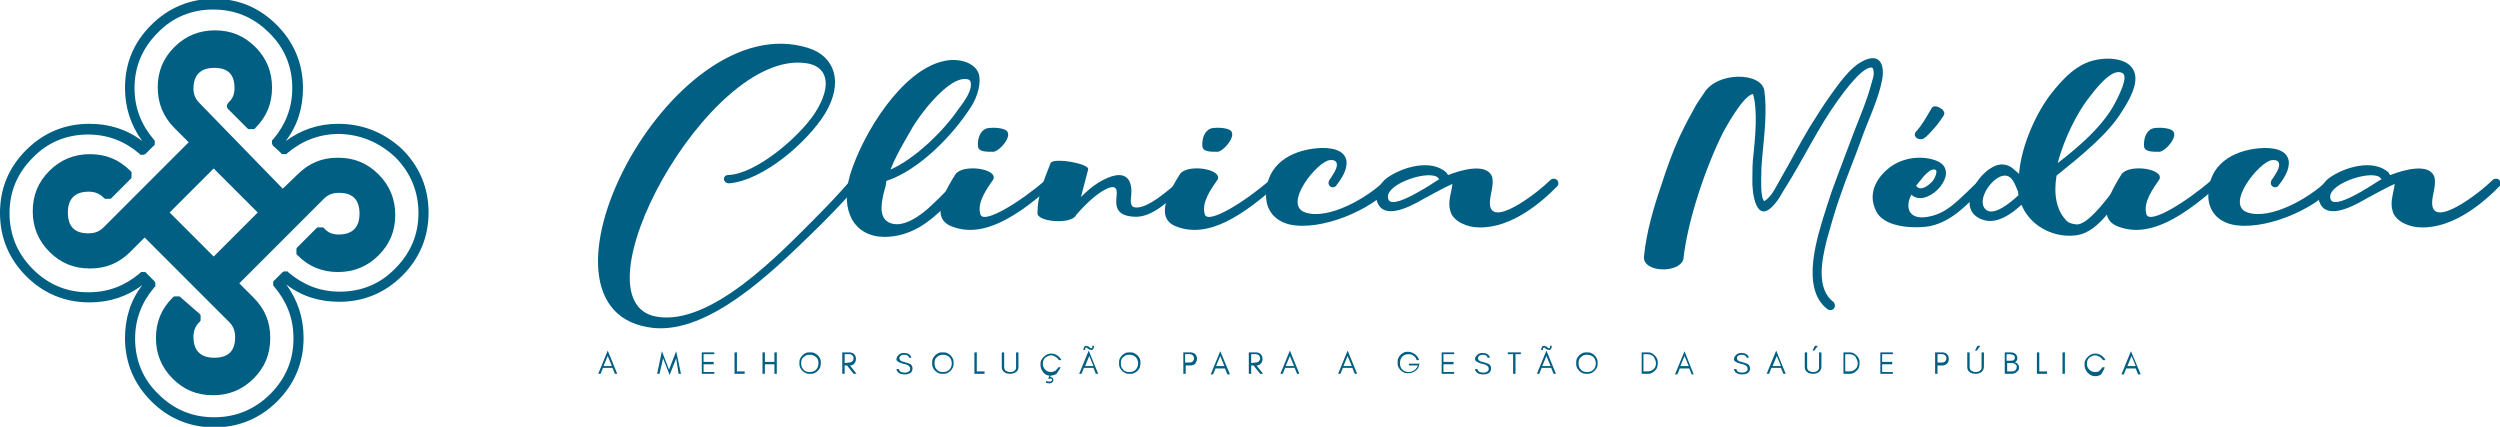 <?xml version="1.0" encoding="utf-8"?>
<!-- Generator: Adobe Illustrator 24.1.2, SVG Export Plug-In . SVG Version: 6.00 Build 0)  -->
<svg version="1.1" id="Camada_1" xmlns:mydata="http://www.w3.org/2000/svg"
	 xmlns="http://www.w3.org/2000/svg" xmlns:xlink="http://www.w3.org/1999/xlink" x="0px" y="0px" viewBox="0 0 420 71.7"
	 style="enable-background:new 0 0 420 71.7;" xml:space="preserve">
<style type="text/css">
	.st0{fill:#005F83;}
	.st1{fill-rule:evenodd;clip-rule:evenodd;fill:#005F83;}
</style>
<g>
	<g>
		<g id="element-id-26776">
			<path id="element-id-40166" class="st0" d="M101.4,61.5l0.7-1.7l0.7,1.7H101.4z M103.7,62.8l-1.6-3.9l-1.6,3.9h0.4l0.4-1h1.6
				l0.4,1H103.7z"/>
			<path id="element-id-35851" class="st0" d="M114,62.8h0.4l-0.8-3.8l-1.2,3.1l-1.2-3.1l-0.8,3.8h0.4l0.6-2.6l1.1,2.8l1.1-2.8
				L114,62.8z"/>
			<path id="element-id-11917" class="st0" d="M120,62.8v-0.3h-1.8v-1.3h1.7v-0.4h-1.7v-1.3h1.8v-0.3h-2.1v3.6L120,62.8z"/>
			<path id="element-id-11180" class="st0" d="M123.8,62.4v-3.2h-0.4v3.6h0.2h0.2h1.3v-0.4H123.8z"/>
			<path id="element-id-52797" class="st0" d="M128.5,62.8v-1.6h1.6v1.6h0.4v-3.6h-0.4v1.6h-1.6v-1.6h-0.4v3.6H128.5z"/>
			<path id="element-id-90886" class="st0" d="M137.5,61c0,0.4-0.1,0.8-0.4,1.1c-0.3,0.3-0.6,0.4-1.1,0.4c-0.4,0-0.8-0.1-1-0.4
				c-0.3-0.3-0.4-0.6-0.4-1.1c0-0.4,0.1-0.8,0.4-1c0.3-0.3,0.6-0.4,1-0.4c0.4,0,0.8,0.1,1.1,0.4C137.4,60.2,137.5,60.6,137.5,61z
				 M137.9,61c0-0.3,0-0.5-0.1-0.7s-0.2-0.4-0.4-0.6c-0.2-0.2-0.4-0.3-0.6-0.4c-0.2-0.1-0.5-0.1-0.7-0.1c-0.3,0-0.5,0-0.7,0.1
				c-0.2,0.1-0.4,0.2-0.6,0.4s-0.3,0.4-0.4,0.6s-0.1,0.5-0.1,0.7s0,0.5,0.1,0.7s0.2,0.4,0.4,0.6c0.2,0.2,0.4,0.3,0.6,0.4
				s0.5,0.1,0.7,0.1c0.3,0,0.5,0,0.7-0.1c0.2-0.1,0.4-0.2,0.6-0.4c0.2-0.2,0.3-0.4,0.4-0.6C137.8,61.5,137.9,61.3,137.9,61z"/>
			<path id="element-id-57008" class="st0" d="M141.9,61v-1.5h0.8c0.2,0,0.4,0.1,0.5,0.2c0.1,0.1,0.2,0.3,0.2,0.5s-0.1,0.4-0.2,0.5
				c-0.1,0.1-0.3,0.2-0.5,0.2L141.9,61z M143.8,60.3c0-0.3-0.1-0.6-0.3-0.8c-0.2-0.2-0.5-0.3-0.8-0.3h-1.2v3.6h0.4v-1.4h0.4l1.1,1.4
				h0.5l-1.1-1.4c0.3,0,0.5-0.1,0.7-0.3C143.7,60.9,143.8,60.6,143.8,60.3L143.8,60.3z"/>
			<path id="element-id-65205" class="st0" d="M151.7,61.1c0.5,0.1,0.8,0.2,1,0.4c0.1,0.1,0.2,0.2,0.2,0.4s0,0.3-0.1,0.4
				c-0.2,0.2-0.4,0.3-0.8,0.3c-0.6,0-0.9-0.2-1-0.6h-0.4c0.1,0.6,0.6,0.9,1.4,0.9c0.4,0,0.7-0.1,0.9-0.2c0.3-0.2,0.4-0.5,0.4-0.8
				c0-0.3-0.1-0.5-0.3-0.7c-0.2-0.1-0.4-0.2-0.8-0.3s-0.6-0.2-0.7-0.2c-0.2-0.1-0.4-0.3-0.4-0.5c0-0.1,0-0.2,0.1-0.3
				c0.1-0.2,0.4-0.3,0.7-0.3c0.5,0,0.8,0.2,0.8,0.5h0.4c-0.1-0.5-0.5-0.8-1.3-0.8c-0.3,0-0.6,0.1-0.8,0.3s-0.4,0.4-0.4,0.8
				C150.6,60.6,150.9,60.9,151.7,61.1L151.7,61.1z"/>
			<path id="element-id-7599" class="st0" d="M159.9,61c0,0.4-0.1,0.8-0.4,1.1c-0.3,0.3-0.6,0.4-1.1,0.4c-0.4,0-0.8-0.1-1-0.4
				c-0.3-0.3-0.4-0.6-0.4-1.1c0-0.4,0.1-0.8,0.4-1c0.3-0.3,0.6-0.4,1-0.4c0.4,0,0.8,0.1,1.1,0.4C159.7,60.2,159.9,60.6,159.9,61z
				 M160.2,61c0-0.3,0-0.5-0.1-0.7s-0.2-0.4-0.4-0.6c-0.2-0.2-0.4-0.3-0.6-0.4c-0.2-0.1-0.5-0.1-0.7-0.1c-0.3,0-0.5,0-0.7,0.1
				c-0.2,0.1-0.4,0.2-0.6,0.4s-0.3,0.4-0.4,0.6s-0.1,0.5-0.1,0.7s0,0.5,0.1,0.7s0.2,0.4,0.4,0.6c0.2,0.2,0.4,0.3,0.6,0.4
				s0.5,0.1,0.7,0.1c0.3,0,0.5,0,0.7-0.1c0.2-0.1,0.4-0.2,0.6-0.4c0.2-0.2,0.3-0.4,0.4-0.6C160.2,61.5,160.2,61.3,160.2,61z"/>
			<path id="element-id-20998" class="st0" d="M164.1,62.4v-3.2h-0.4v3.6h0.2h0.2h1.3v-0.4H164.1z"/>
			<path id="element-id-49288" class="st0" d="M171.1,61.6v-2.4h-0.4v2.5c0,0.1,0,0.3-0.1,0.4c-0.2,0.3-0.5,0.4-0.9,0.4
				c-0.3,0-0.5-0.1-0.7-0.2c-0.2-0.1-0.3-0.4-0.3-0.6v-2.5h-0.4v2.4c0,0.4,0.1,0.7,0.4,0.9c0.2,0.2,0.6,0.3,1,0.3
				c0.4,0,0.7-0.1,1-0.3C171,62.3,171.1,62,171.1,61.6z"/>
			<path id="element-id-86970" class="st0" d="M178.2,61.7h-0.4c-0.1,0.2-0.3,0.4-0.5,0.6c-0.2,0.1-0.5,0.2-0.7,0.2
				c-0.4,0-0.7-0.1-1-0.4c-0.3-0.3-0.4-0.6-0.4-1c0-0.4,0.1-0.7,0.4-1c0.1-0.1,0.3-0.2,0.5-0.3s0.3-0.1,0.5-0.1s0.3,0,0.4,0.1
				c0.4,0.1,0.7,0.4,0.9,0.7h0.4c-0.1-0.3-0.4-0.6-0.7-0.8c-0.3-0.2-0.6-0.3-1-0.3c-0.5,0-0.9,0.2-1.3,0.6c-0.2,0.2-0.3,0.4-0.4,0.6
				c-0.1,0.2-0.1,0.5-0.1,0.7c0,0.5,0.2,0.9,0.5,1.3c0.3,0.3,0.6,0.5,1,0.5l-0.2,0.5c0.1,0,0.1,0,0.2,0s0.2,0,0.2,0
				c0.2,0,0.3,0.1,0.2,0.3c0,0.1-0.1,0.2-0.3,0.2c-0.2,0-0.4,0-0.6-0.1l-0.1,0.3c0.2,0.1,0.5,0.1,0.7,0.1c0.3,0,0.4-0.2,0.5-0.3
				c0.1-0.2,0.1-0.3,0-0.5c0-0.1-0.1-0.1-0.2-0.2c-0.1,0-0.1-0.1-0.2-0.1c-0.1,0-0.1,0-0.1,0l0.1-0.2c0.3,0,0.7-0.1,1-0.3
				C177.8,62.3,178,62.1,178.2,61.7L178.2,61.7z"/>
			<path id="element-id-94128" class="st0" d="M182.3,61.5l0.7-1.7l0.7,1.7H182.3z M184.5,62.8l-1.6-3.9l-1.6,3.9h0.4l0.4-1h1.6
				l0.4,1H184.5z M182,58.8h0.3c0-0.1,0-0.1,0-0.2c0-0.1,0.1-0.2,0.2-0.2c0.1,0,0.1,0,0.2,0.1s0.1,0.1,0.1,0.1s0.1,0.1,0.2,0.1
				c0.1,0,0.2,0.1,0.3,0.1s0.2,0,0.3-0.1c0.1-0.1,0.2-0.3,0.2-0.6h-0.3c0,0.1,0,0.2,0,0.3c0,0,0,0.1-0.1,0.1s-0.1,0-0.1,0
				s-0.1,0-0.2-0.1s-0.1-0.1-0.1-0.1s-0.1-0.1-0.2-0.1c-0.1,0-0.2-0.1-0.3-0.1s-0.2,0-0.3,0.1C182.1,58.4,182,58.6,182,58.8
				L182,58.8z"/>
			<path id="element-id-16968" class="st0" d="M191.2,61c0,0.4-0.1,0.8-0.4,1.1s-0.6,0.4-1.1,0.4c-0.4,0-0.8-0.1-1-0.4
				c-0.3-0.3-0.4-0.6-0.4-1.1c0-0.4,0.1-0.8,0.4-1c0.3-0.3,0.6-0.4,1-0.4c0.4,0,0.8,0.1,1.1,0.4C191,60.2,191.2,60.6,191.2,61z
				 M191.6,61c0-0.3,0-0.5-0.1-0.7s-0.2-0.4-0.4-0.6s-0.4-0.3-0.6-0.4c-0.2-0.1-0.5-0.1-0.7-0.1c-0.3,0-0.5,0-0.7,0.1
				c-0.2,0.1-0.4,0.2-0.6,0.4s-0.3,0.4-0.4,0.6s-0.1,0.5-0.1,0.7s0,0.5,0.1,0.7s0.2,0.4,0.4,0.6c0.2,0.2,0.4,0.3,0.6,0.4
				s0.5,0.1,0.7,0.1c0.3,0,0.5,0,0.7-0.1c0.2-0.1,0.4-0.2,0.6-0.4c0.2-0.2,0.3-0.4,0.4-0.6C191.5,61.5,191.6,61.3,191.6,61z"/>
			<path id="element-id-6415" class="st0" d="M199.1,61v-1.5h0.8c0.2,0,0.4,0.1,0.5,0.2c0.1,0.1,0.2,0.3,0.2,0.5s-0.1,0.4-0.2,0.5
				c-0.1,0.1-0.3,0.2-0.5,0.2H199.1z M201.1,60.3c0-0.3-0.1-0.6-0.3-0.8c-0.2-0.2-0.5-0.3-0.8-0.3h-1.2v3.6h0.4v-1.4h0.8
				c0.3,0,0.6-0.1,0.8-0.3C200.9,60.9,201.1,60.6,201.1,60.3L201.1,60.3z"/>
			<path id="element-id-80497" class="st0" d="M204.3,61.5l0.7-1.7l0.7,1.7H204.3z M206.6,62.8L205,59l-1.6,3.9h0.4l0.4-1h1.6l0.4,1
				H206.6z"/>
			<path id="element-id-98662" class="st0" d="M210.2,61v-1.5h0.8c0.2,0,0.4,0.1,0.5,0.2c0.1,0.1,0.2,0.3,0.2,0.5s-0.1,0.4-0.2,0.5
				c-0.1,0.1-0.3,0.2-0.5,0.2L210.2,61z M212.1,60.3c0-0.3-0.1-0.6-0.3-0.8c-0.2-0.2-0.5-0.3-0.8-0.3h-1.2v3.6h0.4v-1.4h0.4l1.1,1.4
				h0.5l-1.1-1.4c0.3,0,0.5-0.1,0.7-0.3C212,60.9,212.1,60.6,212.1,60.3L212.1,60.3z"/>
			<path id="element-id-75563" class="st0" d="M216,61.5l0.7-1.7l0.7,1.7H216z M218.3,62.8l-1.6-3.9l-1.6,3.9h0.4l0.4-1h1.6l0.4,1
				H218.3z"/>
			<path id="element-id-37040" class="st0" d="M225.7,61.5l0.7-1.7l0.7,1.7H225.7z M228,62.8l-1.6-3.9l-1.6,3.9h0.4l0.4-1h1.6l0.4,1
				H228z"/>
			<path id="element-id-321" class="st0" d="M238.6,61.1h-1.9v0.3h1.5c-0.1,0.3-0.3,0.6-0.6,0.8s-0.6,0.3-0.9,0.3
				c-0.4,0-0.8-0.1-1.1-0.4c-0.3-0.3-0.4-0.6-0.4-1.1c0-0.4,0.1-0.8,0.4-1.1c0.3-0.3,0.6-0.4,1.1-0.4c0.3,0,0.6,0.1,0.8,0.3
				c0.3,0.2,0.4,0.4,0.5,0.7h0.4c-0.1-0.4-0.3-0.7-0.7-1c-0.3-0.2-0.7-0.4-1.1-0.4c-0.2,0-0.5,0-0.7,0.1c-0.2,0.1-0.4,0.2-0.6,0.4
				s-0.3,0.4-0.4,0.6c-0.1,0.2-0.1,0.5-0.1,0.7s0,0.5,0.1,0.7s0.2,0.4,0.4,0.6s0.4,0.3,0.6,0.4c0.2,0.1,0.5,0.1,0.7,0.1
				c0.4,0,0.8-0.1,1.2-0.4s0.6-0.6,0.6-1.1L238.6,61.1z"/>
			<path id="element-id-45917" class="st0" d="M244.3,62.8v-0.3h-1.8v-1.3h1.7v-0.4h-1.7v-1.3h1.8v-0.3h-2.1v3.6L244.3,62.8z"/>
			<path id="element-id-86689" class="st0" d="M248.9,61.1c0.5,0.1,0.8,0.2,1,0.4c0.1,0.1,0.2,0.2,0.2,0.4s0,0.3-0.1,0.4
				c-0.2,0.2-0.4,0.3-0.8,0.3c-0.6,0-0.9-0.2-1-0.6h-0.4c0.1,0.6,0.6,0.9,1.4,0.9c0.4,0,0.7-0.1,0.9-0.2c0.3-0.2,0.4-0.5,0.4-0.8
				c0-0.3-0.1-0.5-0.3-0.7c-0.2-0.1-0.4-0.2-0.8-0.3c-0.4-0.1-0.6-0.2-0.7-0.2c-0.2-0.1-0.4-0.3-0.4-0.5c0-0.1,0-0.2,0.1-0.3
				c0.1-0.2,0.4-0.3,0.7-0.3c0.5,0,0.8,0.2,0.8,0.5h0.4c-0.1-0.5-0.5-0.8-1.3-0.8c-0.3,0-0.6,0.1-0.8,0.3s-0.4,0.4-0.4,0.8
				C247.8,60.6,248.2,60.9,248.9,61.1L248.9,61.1z"/>
			<path id="element-id-29383" class="st0" d="M253.3,59.5h0.9v3.3h0.4v-3.3h0.9v-0.3h-0.9h-0.4h-0.9V59.5z"/>
			<path id="element-id-10389" class="st0" d="M259.1,61.5l0.7-1.7l0.7,1.7H259.1z M261.4,62.8l-1.6-3.9l-1.6,3.9h0.4l0.4-1h1.6
				l0.4,1H261.4z M258.9,58.8h0.3c0-0.1,0-0.1,0-0.2c0-0.1,0.1-0.2,0.2-0.2c0.1,0,0.1,0,0.2,0.1c0,0,0.1,0.1,0.1,0.1
				s0.1,0.1,0.2,0.1s0.2,0.1,0.3,0.1s0.2,0,0.3-0.1c0.1-0.1,0.2-0.3,0.2-0.6h-0.3c0,0.1,0,0.2,0,0.3c0,0,0,0.1-0.1,0.1
				c0,0-0.1,0-0.1,0s-0.1,0-0.2-0.1s-0.1-0.1-0.1-0.1s-0.1-0.1-0.2-0.1s-0.2-0.1-0.3-0.1s-0.2,0-0.3,0.1
				C259,58.4,258.9,58.6,258.9,58.8L258.9,58.8z"/>
			<path id="element-id-16405" class="st0" d="M268.1,61c0,0.4-0.1,0.8-0.4,1.1c-0.3,0.3-0.6,0.4-1.1,0.4c-0.4,0-0.8-0.1-1-0.4
				c-0.3-0.3-0.4-0.6-0.4-1.1c0-0.4,0.1-0.8,0.4-1c0.3-0.3,0.6-0.4,1-0.4c0.4,0,0.8,0.1,1.1,0.4C267.9,60.2,268.1,60.6,268.1,61z
				 M268.4,61c0-0.3,0-0.5-0.1-0.7s-0.2-0.4-0.4-0.6s-0.4-0.3-0.6-0.4c-0.2-0.1-0.5-0.1-0.7-0.1s-0.5,0-0.7,0.1s-0.4,0.2-0.6,0.4
				s-0.3,0.4-0.4,0.6s-0.1,0.5-0.1,0.7s0,0.5,0.1,0.7s0.2,0.4,0.4,0.6s0.4,0.3,0.6,0.4s0.5,0.1,0.7,0.1s0.5,0,0.7-0.1
				s0.4-0.2,0.6-0.4s0.3-0.4,0.4-0.6C268.4,61.5,268.4,61.3,268.4,61z"/>
			<path id="element-id-13486" class="st0" d="M278.5,61c0-0.3,0-0.5-0.1-0.7s-0.2-0.4-0.4-0.6s-0.4-0.3-0.6-0.4s-0.5-0.1-0.7-0.1
				h-0.9v3.6h0.9c0.3,0,0.5,0,0.7-0.1s0.4-0.2,0.6-0.4s0.3-0.3,0.4-0.6S278.5,61.3,278.5,61L278.5,61z M278.2,61
				c0,0.4-0.1,0.8-0.4,1c-0.3,0.3-0.6,0.4-1.1,0.4h-0.6v-2.9h0.6c0.4,0,0.8,0.1,1.1,0.4C278,60.3,278.2,60.6,278.2,61L278.2,61z"/>
			<path id="element-id-85101" class="st0" d="M282.3,61.5l0.7-1.7l0.7,1.7H282.3z M284.5,62.8L283,59l-1.6,3.9h0.4l0.4-1h1.6l0.4,1
				H284.5z"/>
			<path id="element-id-71072" class="st0" d="M292.4,61.1c0.5,0.1,0.8,0.2,1,0.4c0.1,0.1,0.2,0.2,0.2,0.4s0,0.3-0.1,0.4
				c-0.2,0.2-0.4,0.3-0.8,0.3c-0.6,0-0.9-0.2-1-0.6h-0.4c0.1,0.6,0.6,0.9,1.4,0.9c0.4,0,0.7-0.1,0.9-0.2c0.3-0.2,0.4-0.5,0.4-0.8
				c0-0.3-0.1-0.5-0.3-0.7c-0.2-0.1-0.4-0.2-0.8-0.3c-0.4-0.1-0.6-0.2-0.7-0.2c-0.2-0.1-0.4-0.3-0.4-0.5c0-0.1,0-0.2,0.1-0.3
				c0.1-0.2,0.4-0.3,0.7-0.3c0.5,0,0.8,0.2,0.8,0.5h0.4c-0.1-0.5-0.5-0.8-1.3-0.8c-0.3,0-0.6,0.1-0.8,0.3s-0.4,0.4-0.4,0.8
				C291.3,60.6,291.6,60.9,292.4,61.1L292.4,61.1z"/>
			<path id="element-id-88576" class="st0" d="M297.8,61.5l0.7-1.7l0.7,1.7H297.8z M300,62.8l-1.6-3.9l-1.6,3.9h0.4l0.4-1h1.6l0.4,1
				H300z"/>
			<path id="element-id-86816" class="st0" d="M306,61.6v-2.4h-0.4v2.5c0,0.1,0,0.3-0.1,0.4c-0.2,0.3-0.5,0.4-0.9,0.4
				c-0.3,0-0.5-0.1-0.7-0.2c-0.2-0.1-0.3-0.4-0.3-0.6v-2.5h-0.4v2.4c0,0.4,0.1,0.7,0.4,0.9c0.2,0.2,0.6,0.3,1,0.3
				c0.4,0,0.7-0.1,1-0.3C305.8,62.3,306,62,306,61.6z M305.4,58.1h-0.5l-0.4,0.8h0.3L305.4,58.1z"/>
			<path id="element-id-70189" class="st0" d="M312.4,61c0-0.3,0-0.5-0.1-0.7s-0.2-0.4-0.4-0.6s-0.4-0.3-0.6-0.4s-0.5-0.1-0.7-0.1
				h-0.9v3.6h0.9c0.3,0,0.5,0,0.7-0.1s0.4-0.2,0.6-0.4s0.3-0.3,0.4-0.6S312.4,61.3,312.4,61L312.4,61z M312.1,61
				c0,0.4-0.1,0.8-0.4,1c-0.3,0.3-0.6,0.4-1.1,0.4H310v-2.9h0.6c0.4,0,0.8,0.1,1.1,0.4C311.9,60.3,312.1,60.6,312.1,61L312.1,61z"/>
			<path id="element-id-84000" class="st0" d="M318,62.8v-0.3h-1.8v-1.3h1.7v-0.4h-1.7v-1.3h1.8v-0.3h-2.1v3.6L318,62.8z"/>
			<path id="element-id-29400" class="st0" d="M325.5,61v-1.5h0.8c0.2,0,0.4,0.1,0.5,0.2c0.1,0.1,0.2,0.3,0.2,0.5s-0.1,0.4-0.2,0.5
				c-0.1,0.1-0.3,0.2-0.5,0.2H325.5z M327.4,60.3c0-0.3-0.1-0.6-0.3-0.8c-0.2-0.2-0.5-0.3-0.8-0.3h-1.2v3.6h0.4v-1.4h0.8
				c0.3,0,0.6-0.1,0.8-0.3C327.3,60.9,327.4,60.6,327.4,60.3L327.4,60.3z"/>
			<path id="element-id-79786" class="st0" d="M333.3,61.6v-2.4h-0.4v2.5c0,0.1,0,0.3-0.1,0.4c-0.2,0.3-0.5,0.4-0.9,0.4
				c-0.3,0-0.5-0.1-0.7-0.2c-0.2-0.1-0.3-0.4-0.3-0.6v-2.5h-0.4v2.4c0,0.4,0.1,0.7,0.4,0.9c0.2,0.2,0.6,0.3,1,0.3
				c0.4,0,0.7-0.1,1-0.3C333.1,62.3,333.3,62,333.3,61.6z M332.7,58.1h-0.5l-0.4,0.8h0.3L332.7,58.1z"/>
			<path id="element-id-9892" class="st0" d="M339.2,61.8c0-0.3-0.1-0.5-0.2-0.6c-0.1-0.2-0.3-0.3-0.5-0.3c0.1-0.1,0.2-0.2,0.3-0.3
				c0-0.1,0.1-0.1,0.1-0.2s0-0.2,0-0.3c0-0.1,0-0.2-0.1-0.4c-0.2-0.3-0.5-0.5-1-0.5h-1v3.6h1.1c0.4,0,0.7-0.1,0.9-0.3
				c0.1-0.1,0.2-0.2,0.3-0.3C339.1,62.1,339.2,62,339.2,61.8L339.2,61.8z M338.5,60.1c0,0.2-0.1,0.3-0.2,0.4s-0.3,0.1-0.5,0.1h-0.7
				v-1.1h0.6C338.3,59.6,338.5,59.7,338.5,60.1L338.5,60.1z M338.8,61.7c0,0.2-0.1,0.4-0.2,0.5c-0.1,0.1-0.3,0.2-0.6,0.2h-0.8v-1.4
				h0.9c0.2,0,0.4,0.1,0.5,0.2c0.1,0.1,0.1,0.1,0.2,0.2C338.8,61.5,338.8,61.6,338.8,61.7L338.8,61.7z"/>
			<path id="element-id-98828" class="st0" d="M342.6,62.4v-3.2h-0.4v3.6h0.2h0.2h1.3v-0.4H342.6z"/>
			<path id="element-id-62551" class="st0" d="M346.9,62.8v-3.6h-0.4v3.6H346.9z"/>
			<path id="element-id-18731" class="st0" d="M353.6,61.7h-0.4c-0.1,0.2-0.3,0.4-0.5,0.6s-0.5,0.2-0.7,0.2c-0.4,0-0.7-0.1-1-0.4
				c-0.3-0.3-0.4-0.6-0.4-1c0-0.4,0.1-0.7,0.4-1c0.1-0.1,0.3-0.2,0.5-0.3s0.3-0.1,0.5-0.1s0.3,0,0.4,0.1c0.4,0.1,0.7,0.4,0.9,0.7
				h0.4c-0.1-0.3-0.4-0.6-0.7-0.8c-0.3-0.2-0.6-0.3-1-0.3c-0.5,0-0.9,0.2-1.3,0.6c-0.2,0.2-0.3,0.4-0.4,0.6
				c-0.1,0.2-0.1,0.5-0.1,0.7c0,0.5,0.2,0.9,0.5,1.3c0.4,0.4,0.8,0.6,1.3,0.6c0.4,0,0.7-0.1,1-0.3C353.3,62.3,353.5,62.1,353.6,61.7
				L353.6,61.7z"/>
			<path id="element-id-25138" class="st0" d="M357.4,61.5l0.7-1.7l0.7,1.7H357.4z M359.6,62.8L358,59l-1.6,3.9h0.4l0.4-1h1.6l0.4,1
				H359.6z"/>
		</g>
		<g id="element-id-89789">
			<path id="element-id-69349" class="st0" d="M122.5,30.8c5.8-0.5,13.2-7,16.1-11.7c3.2-5.3,1.6-9.6-2.7-11
				C112.5,0.5,86,52.6,109.8,55.1c9.3,0.9,19.8-9.3,26.2-15.5c2.8-2.7,5.4-5.4,7.9-8.2c0.7-0.9-0.4-1.8-1.1-1
				c-1.9,2.2-3.9,4.3-5.9,6.3c-5.7,5.7-17.4,18.1-26.6,16.5c-14.3-2.5,8.6-44.8,25-42.6c3.5,0.4,4.8,3.4,1.6,8.4
				c-2.7,4.1-9.9,10.2-14.5,10.4C121.3,29.4,121.4,30.8,122.5,30.8z"/>
			<path id="element-id-83424" class="st0" d="M148.9,30.4c5.5-1.8,11.2-7.7,14.2-12.4c1.2-1.8,1.8-4.3,1.3-5.7c-0.8-2-3.7-2.6-6-2
				c-6.9,1.6-13.4,12-15.6,19.1c-1.7,6.1,0.7,10.3,5.7,10.4c3.7,0,6.6-1.7,9.1-4c1.5-1.3,2.9-3,4.2-4.6c0.6-0.7-0.6-1.5-1.2-0.8
				c-1,1-2.6,2.7-4.1,4.1c-1.8,1.7-5,4.1-7.3,2.8c-1.7-1-1.1-3.7-0.4-6.1L148.9,30.4L148.9,30.4z M151.7,24.2l1.6-2.8
				c0.8-1.3,1.7-2.5,2.6-3.6c1.2-1.4,4.6-5.3,6.9-4.4l0.2,0.2c0.6,1.5-1.3,3.8-2.1,4.9c-2.5,3.6-7.1,8.1-11.3,10
				C150.3,26.7,151.2,25.1,151.7,24.2L151.7,24.2z"/>
			<path id="element-id-21586" class="st0" d="M168.6,21.7c-0.9-0.3-2.4-0.3-2.9-0.1c-1.1,0.4-1.5,1.8-1.4,3
				c0.1,0.9,1.3,0.9,2.6,0.9C168,25.4,170.7,22.3,168.6,21.7L168.6,21.7z M160.5,29.3c-1.5,2.4-4.4,7.2-0.7,8.7
				c5.6,2.3,11.6-2.2,16.6-6.5c0.7-0.6,0-1.9-0.7-1.3c-4.1,3.6-10.5,7.6-11,5.8c-0.6-2,1.1-4.3,2.2-5.9
				C167.6,28.3,161.7,27.5,160.5,29.3L160.5,29.3z"/>
			<path id="element-id-69932" class="st0" d="M180.8,36.1c1.2-1.4,2.8-3,4.4-4c2.2-1.3,2.5-0.5,2.4,0.7c-0.2,1.7-0.2,3.4,2.8,3.6
				c3.3,0.3,6.1-3,8.5-4.7c0.9-0.6,0.2-1.8-0.8-1.3c-1.3,1.1-5.5,5-7.6,4.4c-0.4-0.1-0.6-0.6-0.5-1.6c0.4-2.9-0.7-5.4-5.5-2.5
				c-1.1,0.7-2,1.5-2.9,2.4l1.2-4.6c0.4-1-5.9-2.1-6.3-1.1c-1.3,3.2-2.2,5.7-2.2,8.3C174,37.3,180.1,37.8,180.8,36.1L180.8,36.1z"/>
			<path id="element-id-81282" class="st0" d="M206.3,21.7c-0.9-0.3-2.4-0.3-2.9-0.1c-1.1,0.4-1.5,1.8-1.4,3
				c0.1,0.9,1.3,0.9,2.6,0.9C205.6,25.4,208.3,22.3,206.3,21.7L206.3,21.7z M198.2,29.3c-1.5,2.4-4.4,7.2-0.7,8.7
				c5.6,2.3,11.6-2.2,16.6-6.5c0.7-0.6,0-1.9-0.7-1.3c-4.1,3.6-10.5,7.6-11,5.8c-0.6-2,1.1-4.3,2.2-5.9
				C205.2,28.3,199.3,27.5,198.2,29.3z"/>
			<path id="element-id-52337" class="st0" d="M223.3,30.3c-0.4,0.8,0.4,1.5,1.1,1c1-1.3,2-2.8,1.8-4.3c-0.3-1.8-2.5-2.3-4.9-2.1
				c-4.6,0.4-8.5,2.8-8.6,7.7c-0.1,2.3,1.1,4.4,3.9,5.1c5.2,1.2,13.9-2.4,17.2-6.4c0.7-0.9-0.4-1.8-1.1-1c-2.9,2.9-9.5,6.7-13.4,5.4
				c-3.9-1.3,2-8.6,4.1-8.8c0.9-0.1,1.2,0.3,1.2,0.8C224.6,28.5,223.7,29.7,223.3,30.3L223.3,30.3z"/>
			<path id="element-id-7633" class="st0" d="M243,29c-2.6-2.4-7.5-0.9-10,0.9c-1.1,0.8-2.2,2.7-1.6,4.1c1.1,2.9,5.2,0.9,7.6-0.5
				c0.4-0.2,3.6-2,5-2.6c-0.1,1.2-0.6,2.4-0.5,3.6c0,0.4,0.1,0.7,0.2,1.1c0.5,1.6,2.8,2.6,4.7,2.6c5.5,0.2,10.7-4.3,13.3-7
				c0.4-0.9-0.5-1.5-1.2-1c-2.4,2.4-10.2,8.3-10.2,3.9c0-1.4,0.7-2.9,0.4-4.3c-0.8-2.5-5.1-1.3-7.4-0.4
				C243.2,29.3,243.1,29.2,243,29L243,29z M238.2,32.3c-2.1,1.2-4.4,2.2-4.9,1.3c-1.2-2.4,6.1-5,8.1-3.9l0.4,0.4
				C241.4,30.3,239.9,31.4,238.2,32.3L238.2,32.3z"/>
			<path id="element-id-13933" class="st0" d="M282.8,43.6c0.7-6.5,3.7-15.4,6.7-21.4c0.5-0.9,3.4-6.2,5-6.4c0.8,2.6,0.4,7.1,0.1,10
				c-0.2,1.4-0.2,2.9-0.2,4.3c-0.1,2.2,0.6,8,3.8,4.1c0.8-0.9,0.8-1.2,1.7-2.6c3.1-4.9,5.5-10.1,8.9-14.8c0.8-1.1,4.3-6,5.8-5.4
				c0.5,1-0.1,2.1-0.3,3c-0.6,2.3-1.9,5.4-2.8,7.7l-2.9,7.7c-0.9,2.4-1,2.7-1.8,5.2c-1.4,4.5-4.5,13.5,0.3,17c0.8,0.4,1.5-0.4,1-1.2
				c-3.1-2.3-2-7.2-1.2-10.5c0.7-2.5,1.4-5,2.3-7.5c1-3,2.3-6,3.4-9.1c1.1-3.2,3-7,3.6-10.3c0.5-2.7-0.5-4.7-3.5-3
				c-1.9,1-3.8,3.7-5.1,5.5s-2.4,3.6-3.6,5.5c-1.7,2.8-3.2,5.8-4.9,8.7c-0.7,1.2-1.4,2.9-2.7,3.7c-0.7-0.6-0.5-3.8-0.5-4.7
				c0-1.1,0.1-2.1,0.2-3.2c0.3-3.1,0.8-7.5,0.3-10.7c-0.5-3.1-7.9-3.2-10.1,0.4c-0.5,0.8-1,1.4-1.5,2.3c-0.9,1.6-1.8,3.3-2.6,5
				c-1.2,2.6-2.2,5.4-3.1,8.2c-1.3,3.8-2.5,7.9-2.9,11.9C275.8,45.8,282,46,282.8,43.6L282.8,43.6z"/>
			<path id="element-id-30163" class="st0" d="M326.3,27.6c-1.1-1.1-5.4-2-8.8,0.5c-1.7,1.3-4,4-2.3,7.4c1.6,3.1,7.4,2.8,9,2.5
				c3.7-0.8,6.1-3.4,9.2-6.6c0.8-0.8-0.2-1.8-0.9-1.1c-3.6,3.4-5.3,5.5-8.5,6.1c-2.6,0.5-3.4-0.7-3.4-1.9c0-0.5,0.2-1.2,0.5-1.8
				C323.5,35,328.7,29.9,326.3,27.6L326.3,27.6z M323.2,29.6c0.5-0.5,1.2-1.3,1.9-1.1c0.6,0.2-0.2,1.7-0.4,1.9
				c-0.6,0.7-2,1.8-2.7,0.9c-0.1,0-0.1-0.1-0.1-0.1C322.3,30.7,322.7,30.2,323.2,29.6L323.2,29.6z M324.5,18.2
				c-1,1.7-1.6,2.8-2.6,3.9c-0.7,0.8,0.5,1.7,1.4,1.1c0.9-0.7,2.4-2.4,3.3-3.9C327,18.4,324.9,17.3,324.5,18.2L324.5,18.2z"/>
			<path id="element-id-33919" class="st0" d="M338.5,28.6c-1.2-1.2-2.6-1.2-3.8-0.5c-3.1,1.7-6.1,7.6-1.3,8.9
				c2.2,0.6,4.6-1.1,6.2-2.6c0.3,0.6,0.5,1.1,0.9,1.6c1.9,2.7,5.4,4,8.5,3.5c3.7-0.6,6.4-5.5,8.7-8.4c0.6-0.8-0.7-1.5-1.3-0.8
				c-1.6,1.9-5.4,7.6-7.6,7.4c-0.7-0.1-1.2-0.2-1.6-0.6c-1.8-1.8-2.2-4.6-1.7-7.6c4.1-3.3,8.7-7,11-10.8c0.8-1.2,1.7-2.8,2.1-4.3
				c1.2-5-5.1-5.2-8.2-3.8c-2.3,1-4.2,3.1-5.7,5c-2.4,3-5.1,8.6-5.5,13.6L338.5,28.6z M350.8,16.6c1.1-1.4,4-5.4,5.8-4.3
				c1,0.6-0.6,3.8-1.6,5.6c-2.1,3.6-5.7,6.7-9.3,9.5C346.8,23.1,349.1,18.8,350.8,16.6L350.8,16.6z M339.1,32.8
				c-1.4,1.3-4.2,3.6-5.5,2.4c-1.7-1.6,1.2-5.7,3.2-5.7c1.3,0,1.7,1.5,2.2,2.6V32L339.1,32.8z"/>
			<path id="element-id-70383" class="st0" d="M364.5,21.7c-0.9-0.3-2.4-0.3-2.9-0.1c-1.1,0.4-1.5,1.8-1.4,3
				c0.1,0.9,1.3,0.9,2.6,0.9C363.9,25.4,366.6,22.3,364.5,21.7L364.5,21.7z M356.4,29.3c-1.5,2.4-4.4,7.2-0.7,8.7
				c5.6,2.3,11.6-2.2,16.6-6.5c0.7-0.6,0-1.9-0.7-1.3c-4.1,3.6-10.5,7.6-11,5.8c-0.6-2,1.1-4.3,2.2-5.9
				C363.5,28.3,357.6,27.5,356.4,29.3z"/>
			<path id="element-id-46876" class="st0" d="M381.6,30.3c-0.4,0.8,0.4,1.5,1.1,1c1-1.3,2-2.8,1.8-4.3c-0.3-1.8-2.5-2.3-4.9-2.1
				c-4.6,0.4-8.5,2.8-8.6,7.7c-0.1,2.3,1.1,4.4,3.9,5.1c5.2,1.2,13.9-2.4,17.2-6.4c0.7-0.9-0.4-1.8-1.1-1c-2.9,2.9-9.5,6.7-13.4,5.4
				c-3.9-1.3,2-8.6,4.1-8.8c0.9-0.1,1.2,0.3,1.2,0.8C382.9,28.5,382,29.7,381.6,30.3L381.6,30.3z"/>
			<path id="element-id-95823" class="st0" d="M401.3,29c-2.6-2.4-7.5-0.9-10,0.9c-1.1,0.8-2.2,2.7-1.6,4.1c1.1,2.9,5.2,0.9,7.6-0.5
				c0.4-0.2,3.6-2,5-2.6c-0.1,1.2-0.6,2.4-0.5,3.6c0,0.4,0.1,0.7,0.2,1.1c0.5,1.6,2.8,2.6,4.7,2.6c5.5,0.2,10.7-4.3,13.3-7
				c0.4-0.9-0.5-1.5-1.2-1c-2.4,2.4-10.2,8.3-10.2,3.9c0-1.4,0.7-2.9,0.4-4.3c-0.8-2.5-5.1-1.3-7.4-0.4
				C401.4,29.3,401.4,29.2,401.3,29L401.3,29z M396.5,32.3c-2.1,1.2-4.4,2.2-4.9,1.3c-1.2-2.4,6.1-5,8.1-3.9l0.4,0.4
				C399.7,30.3,398.1,31.4,396.5,32.3L396.5,32.3z"/>
		</g>
		<g id="element-id-80278">
			<path id="element-id-46664" class="st1" d="M56.8,20.8c-3.3,0-6.2,1-8.8,2.9c2-2.6,2.9-5.6,2.9-8.9c0-4.1-1.5-7.7-4.4-10.6
				C43.6,1.3,40.1-0.2,36-0.2c-4.1,0-7.7,1.5-10.6,4.4C22.4,7.2,21,10.7,21,14.8c0,3.3,1,6.3,2.9,8.9c-2.6-2-5.6-2.9-8.9-2.9
				c-4.1,0-7.7,1.5-10.6,4.4C1.5,28.1,0,31.6,0,35.8c0,4.1,1.5,7.7,4.4,10.6c2.9,2.9,6.5,4.4,10.6,4.4c0,0,0,0,0.1,0
				c3.3,0,6.3-1,8.8-2.9c-2,2.6-2.9,5.6-2.9,8.9c0,4.1,1.5,7.7,4.4,10.6c2.9,2.9,6.5,4.4,10.6,4.4c4.1,0,7.7-1.5,10.6-4.4
				c2.9-2.9,4.4-6.5,4.4-10.6c0,0,0,0,0-0.1c0-3.3-1-6.3-2.9-8.9c2.6,2,5.6,2.9,8.9,2.9c4.1,0,7.7-1.5,10.6-4.4
				c2.9-2.9,4.4-6.5,4.4-10.6c0-4.1-1.5-7.7-4.4-10.6C64.6,22.3,61,20.8,56.8,20.8C56.9,20.8,56.9,20.8,56.8,20.8L56.8,20.8z
				 M57,22.5C57,22.5,56.9,22.5,57,22.5c-3.3,0-6.2,1.1-8.7,3.2c0,0-0.1,0.1-0.1,0.1s-0.1,0.1-0.1,0.1c-0.1,0-0.1,0-0.2,0
				c-0.1,0-0.1,0-0.2,0c-0.1,0-0.1,0-0.2,0c-0.1,0-0.1,0-0.2-0.1c-0.1,0-0.1,0-0.1-0.1c0,0-0.1-0.1-0.1-0.1L46,24.6
				c0,0-0.1-0.1-0.1-0.1c0,0-0.1-0.1-0.1-0.1c0-0.1,0-0.1-0.1-0.2c0-0.1,0-0.1,0-0.2c0-0.1,0-0.1,0-0.2c0-0.1,0-0.1,0-0.2
				c0-0.1,0-0.1,0.1-0.1c0,0,0.1-0.1,0.1-0.1c2.1-2.5,3.2-5.3,3.2-8.6c0-3.6-1.3-6.8-3.9-9.3c-2.6-2.6-5.7-3.9-9.4-3.9
				c-3.6,0-6.8,1.3-9.3,3.9c-2.6,2.6-3.9,5.7-3.9,9.3c0,3.3,1.1,6.1,3.2,8.6c0,0,0.1,0.1,0.1,0.1c0,0,0,0.1,0.1,0.1
				c0,0.1,0,0.1,0,0.2c0,0.1,0,0.1,0,0.2c0,0.1,0,0.1,0,0.2c0,0.1,0,0.1-0.1,0.2c0,0.1,0,0.1-0.1,0.1c0,0-0.1,0.1-0.1,0.1l-1.1,1.1
				c0,0-0.1,0.1-0.1,0.1c0,0-0.1,0.1-0.1,0.1c-0.1,0-0.1,0-0.2,0.1c-0.1,0-0.1,0-0.2,0c-0.1,0-0.1,0-0.2,0s-0.1,0-0.2,0
				c-0.1,0-0.1,0-0.1-0.1c0,0-0.1-0.1-0.1-0.1c-2.5-2.1-5.3-3.2-8.6-3.2c-3.6,0-6.8,1.3-9.3,3.9c-2.6,2.6-3.9,5.7-3.9,9.3
				c0,3.6,1.3,6.8,3.9,9.4c2.6,2.6,5.7,3.9,9.3,3.9c0,0,0,0,0.1,0c3.3,0,6.1-1.1,8.6-3.2c0,0,0.1-0.1,0.1-0.1c0,0,0.1-0.1,0.1-0.1
				c0.1,0,0.1,0,0.2,0c0.1,0,0.1,0,0.2,0c0.1,0,0.1,0,0.2,0c0.1,0,0.1,0,0.2,0.1c0.1,0,0.1,0,0.1,0.1c0,0,0.1,0.1,0.1,0.1l1.1,1.1
				c0,0,0.1,0.1,0.1,0.1c0,0,0.1,0.1,0.1,0.1c0,0.1,0,0.1,0.1,0.2c0,0.1,0,0.1,0,0.2c0,0.1,0,0.1,0,0.2c0,0.1,0,0.1,0,0.2
				c0,0.1,0,0.1-0.1,0.1c0,0-0.1,0.1-0.1,0.1c-2.1,2.5-3.2,5.3-3.2,8.6c0,3.6,1.3,6.8,3.9,9.3c2.6,2.6,5.7,3.9,9.4,3.9
				c3.6,0,6.8-1.3,9.4-3.9c2.6-2.6,3.9-5.7,3.9-9.3c0,0,0,0,0-0.1c0-3.3-1.1-6.1-3.2-8.6c0,0-0.1-0.1-0.1-0.1c0,0,0-0.1-0.1-0.1
				c0-0.1,0-0.1,0-0.2s0-0.1,0-0.2c0-0.1,0-0.1,0-0.2c0-0.1,0-0.1,0.1-0.2c0-0.1,0-0.1,0.1-0.1c0,0,0.1-0.1,0.1-0.1l1.1-1.1
				c0,0,0.1-0.1,0.1-0.1c0,0,0.1-0.1,0.1-0.1c0.1,0,0.1,0,0.2-0.1s0.1,0,0.2,0c0.1,0,0.1,0,0.2,0c0.1,0,0.1,0,0.2,0s0.1,0,0.1,0.1
				c0,0,0.1,0.1,0.1,0.1c2.5,2.1,5.3,3.2,8.6,3.2c3.6,0,6.8-1.3,9.3-3.9c2.6-2.6,3.9-5.7,3.9-9.3c0-3.6-1.3-6.8-3.9-9.4
				C63.7,23.9,60.6,22.6,57,22.5L57,22.5z M39.4,14.8c0,1-0.3,1.8-1,2.4l0,0c-0.1,0.1-0.1,0.2-0.2,0.3c0,0.1-0.1,0.2-0.1,0.3
				c0,0.1,0,0.2,0.1,0.3c0,0.1,0.1,0.2,0.2,0.3l3.1,3.1l0,0c0,0,0.1,0.1,0.1,0.1c0,0,0.1,0.1,0.2,0.1s0.1,0,0.2,0c0.1,0,0.1,0,0.2,0
				s0.1,0,0.2,0c0.1,0,0.1,0,0.2,0c0.1,0,0.1,0,0.2-0.1c0,0,0.1-0.1,0.1-0.1c1.9-1.9,2.8-4.1,2.8-6.8c0-2.6-0.9-4.9-2.8-6.8
				c-1.9-1.9-4.1-2.8-6.8-2.8c-2.6,0-4.9,0.9-6.8,2.8c-1.9,1.9-2.8,4.1-2.8,6.8v0c0,2.6,0.9,4.9,2.8,6.8l2.4,2.4L17.4,38.2
				c-0.7,0.7-1.5,1-2.5,1c0,0,0,0-0.1,0c-2.3,0-3.4-1.2-3.4-3.5c0-2.3,1.2-3.5,3.5-3.5c1,0,1.8,0.3,2.5,1c0,0,0.1,0.1,0.1,0.1
				c0,0,0.1,0.1,0.2,0.1c0.1,0,0.1,0,0.2,0c0.1,0,0.1,0,0.2,0s0.1,0,0.2,0c0.1,0,0.1,0,0.2,0c0.1,0,0.1,0,0.2-0.1
				c0,0,0.1-0.1,0.1-0.1l3.1-3.1l0,0c0,0,0.1-0.1,0.1-0.1c0,0,0.1-0.1,0.1-0.2s0-0.1,0-0.2c0-0.1,0-0.1,0-0.2s0-0.1,0-0.2
				c0-0.1,0-0.1,0-0.2c0-0.1,0-0.1-0.1-0.2c0,0-0.1-0.1-0.1-0.1c-1.9-1.9-4.1-2.8-6.8-2.8c-2.6,0-4.9,0.9-6.8,2.8
				c-1.9,1.9-2.8,4.1-2.8,6.8c0,2.6,0.9,4.9,2.8,6.8c1.9,1.9,4.1,2.8,6.8,2.8c0,0,0,0,0.1,0c2.6,0,4.8-0.9,6.7-2.8l2.4-2.4
				l14.2,14.2c0.7,0.7,1,1.5,1,2.5c0,0,0,0,0,0.1c0,2.3-1.2,3.4-3.5,3.4c-2.3,0-3.5-1.2-3.5-3.5c0-1,0.3-1.8,1-2.5
				c0,0,0.1-0.1,0.1-0.1c0,0,0.1-0.1,0.1-0.2c0-0.1,0-0.1,0-0.2c0-0.1,0-0.1,0-0.2c0-0.1,0-0.1,0-0.2c0-0.1,0-0.1,0-0.2
				c0-0.1,0-0.1-0.1-0.2c0,0-0.1-0.1-0.1-0.1L30.4,50c0,0-0.1-0.1-0.1-0.1c0,0-0.1-0.1-0.2-0.1c-0.1,0-0.1,0-0.2,0
				c-0.1,0-0.1,0-0.2,0c-0.1,0-0.1,0-0.2,0c-0.1,0-0.1,0-0.2,0c-0.1,0-0.1,0-0.2,0.1s-0.1,0.1-0.1,0.1c-1.9,1.9-2.8,4.1-2.8,6.8
				c0,2.6,0.9,4.9,2.8,6.8c1.9,1.9,4.1,2.8,6.8,2.8c2.6,0,4.9-0.9,6.8-2.8c1.9-1.9,2.8-4.1,2.8-6.8c0,0,0,0,0-0.1
				c0-2.6-0.9-4.8-2.8-6.7l-2.4-2.4l14.2-14.2c0.7-0.7,1.5-1,2.5-1c0,0,0,0,0.1,0c2.3,0,3.4,1.2,3.4,3.5c0,2.3-1.2,3.5-3.5,3.5
				c-1,0-1.8-0.3-2.4-1l0,0c0,0-0.1-0.1-0.1-0.1c0,0-0.1-0.1-0.2-0.1s-0.1,0-0.2,0c-0.1,0-0.1,0-0.2,0s-0.1,0-0.2,0
				c-0.1,0-0.1,0-0.2,0c-0.1,0-0.1,0-0.2,0.1c0,0-0.1,0.1-0.1,0.1l-3.1,3.1c0,0-0.1,0.1-0.1,0.1c0,0-0.1,0.1-0.1,0.2
				c0,0.1,0,0.1,0,0.2s0,0.1,0,0.2c0,0.1,0,0.1,0,0.2c0,0.1,0,0.1,0,0.2c0,0.1,0,0.1,0.1,0.2c0,0,0.1,0.1,0.1,0.1
				c1.9,1.9,4.1,2.8,6.8,2.8c2.6,0,4.9-0.9,6.8-2.8c1.9-1.9,2.8-4.1,2.8-6.8c0-2.6-0.9-4.9-2.8-6.8c-1.9-1.9-4.1-2.8-6.8-2.8
				c0,0,0,0-0.1,0c-2.6,0-4.8,0.9-6.7,2.8l-2.5,2.4L33.5,17.3c-0.7-0.7-1-1.5-1-2.4c0-2.3,1.2-3.5,3.5-3.5
				C38.3,11.4,39.4,12.5,39.4,14.8L39.4,14.8z M35.9,28.3l-7.4,7.4l7.4,7.4l7.4-7.4L35.9,28.3z"/>
		</g>
	</g>
</g>
</svg>
